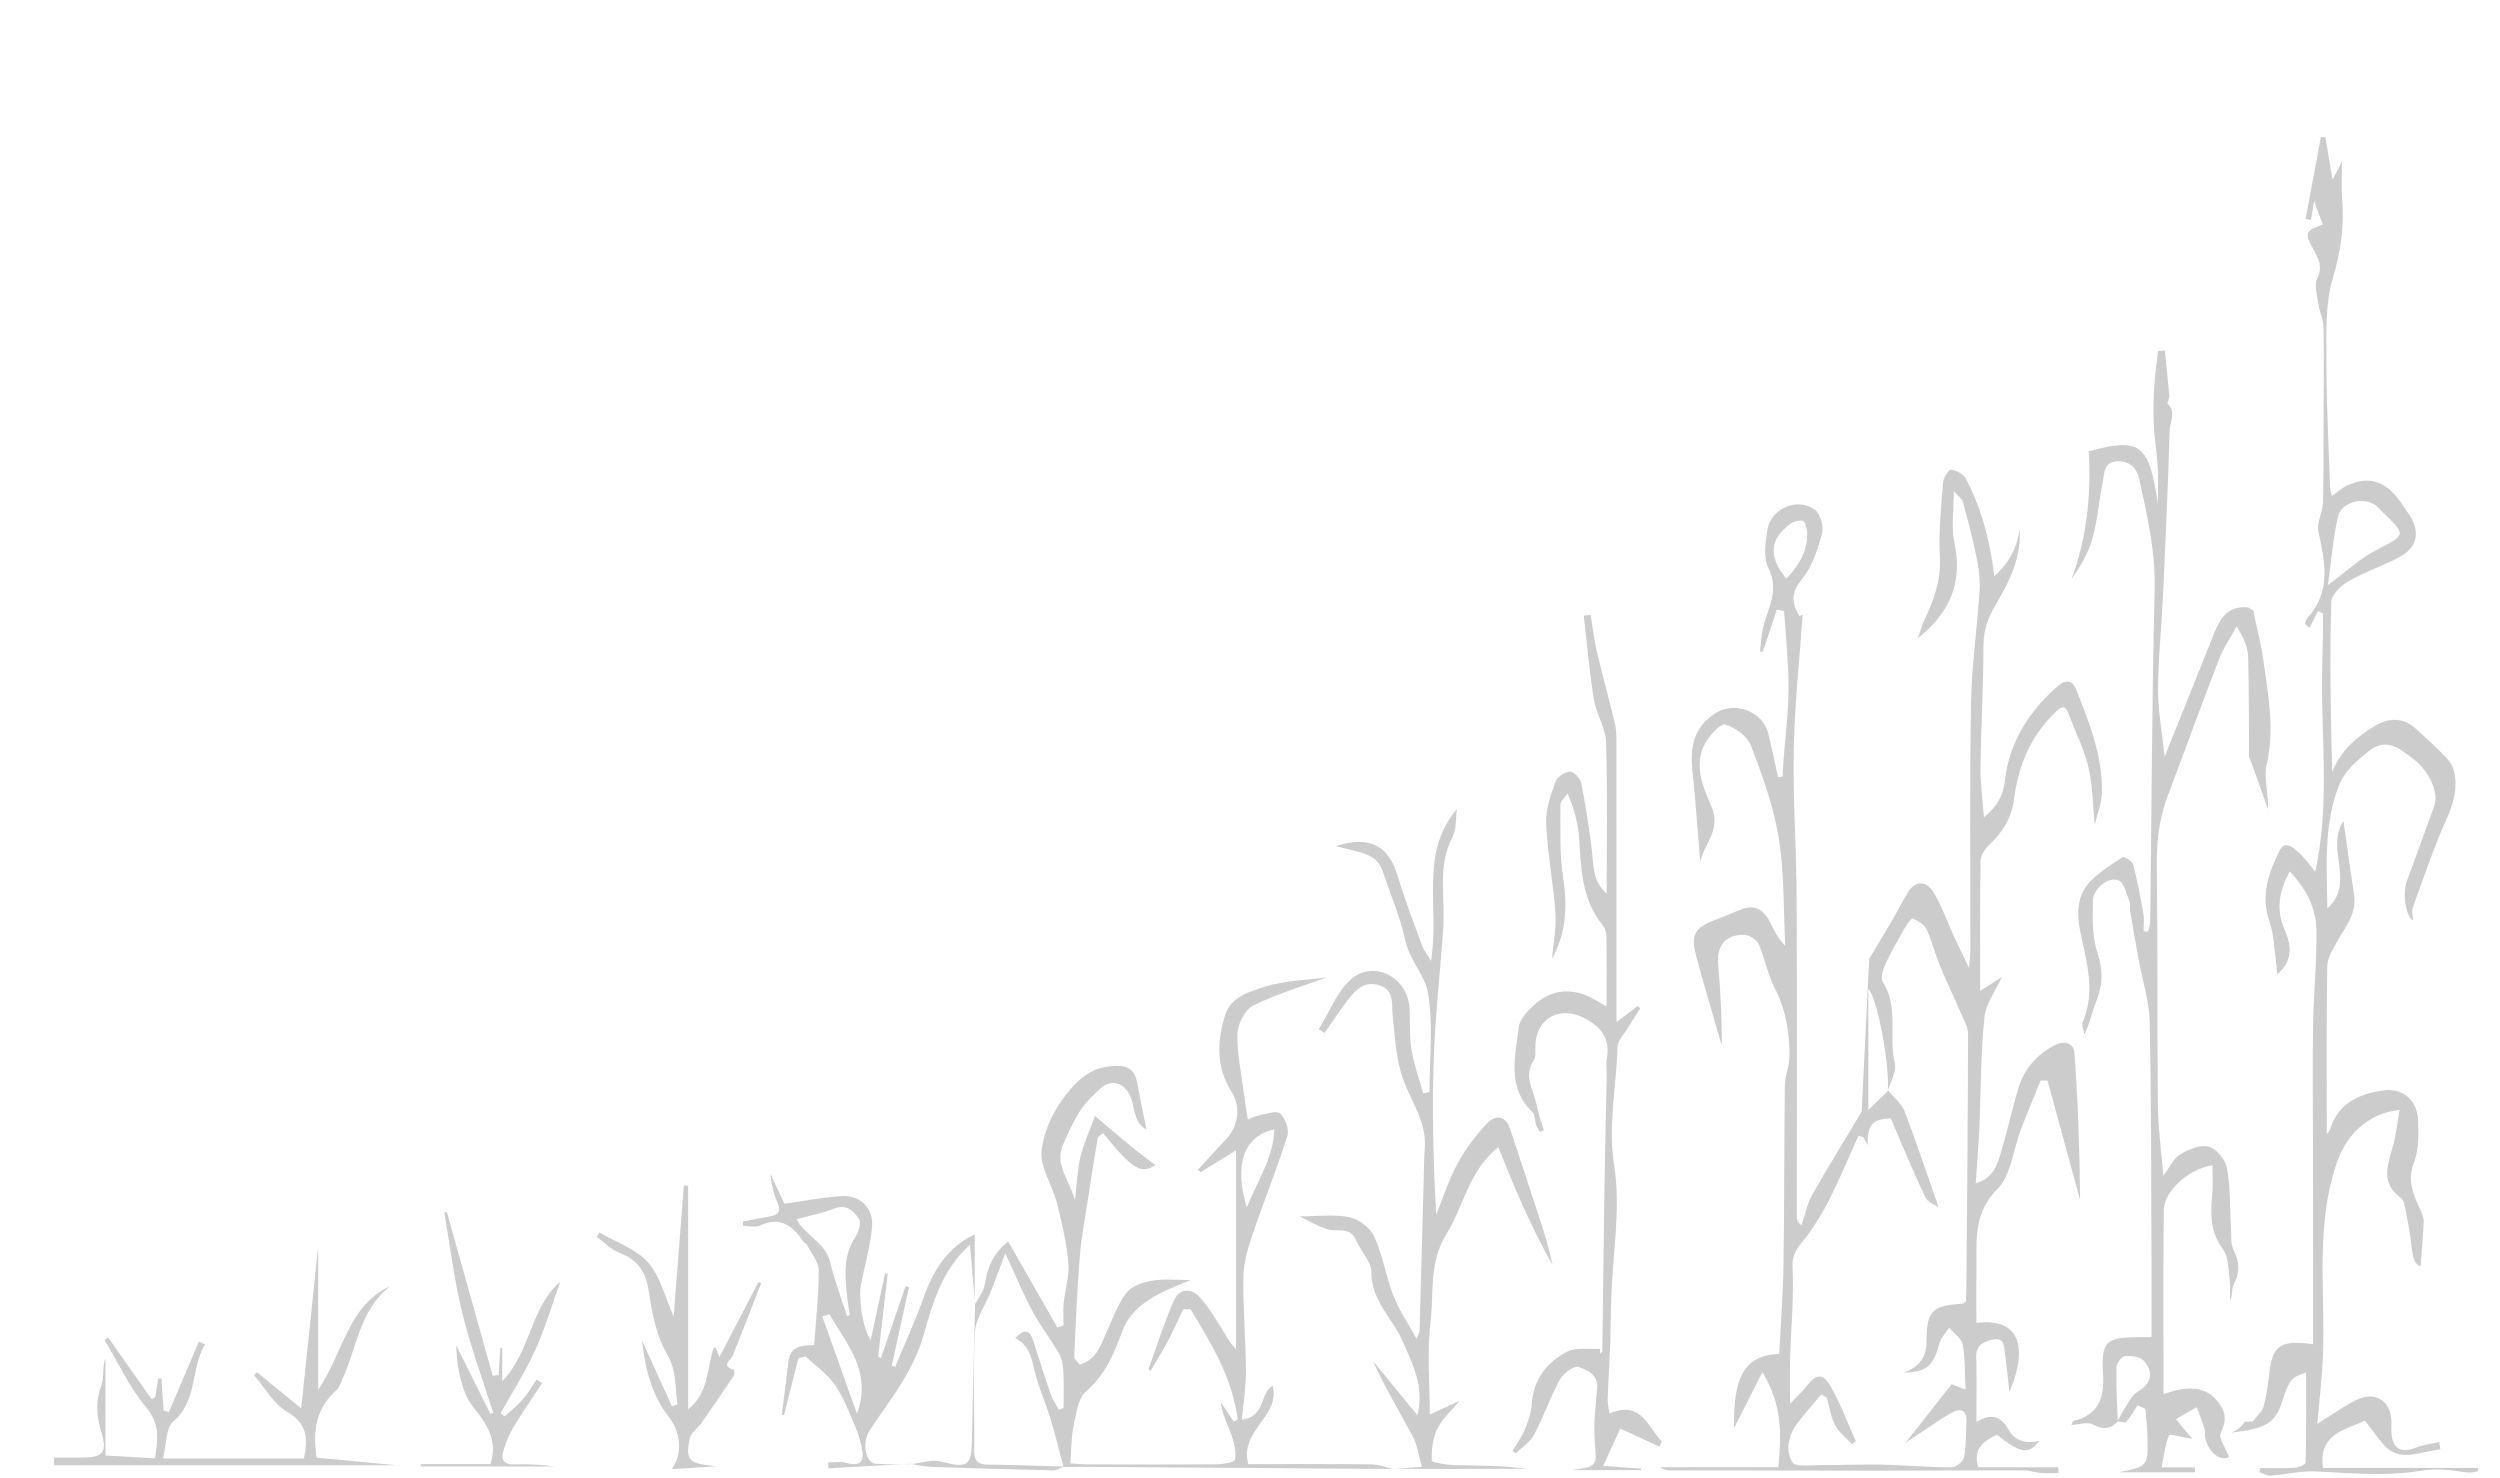 <?xml version="1.0" encoding="utf-8"?>
<!-- Generator: Adobe Illustrator 17.1.0, SVG Export Plug-In . SVG Version: 6.00 Build 0)  -->
<!DOCTYPE svg PUBLIC "-//W3C//DTD SVG 1.1//EN" "http://www.w3.org/Graphics/SVG/1.1/DTD/svg11.dtd">
<svg version="1.1" id="Layer_1" xmlns="http://www.w3.org/2000/svg" xmlns:xlink="http://www.w3.org/1999/xlink" x="0px" y="0px"
	 viewBox="0 0 736 435" enable-background="new 0 0 736 435" xml:space="preserve">
<path opacity="0.2" d="M662.105,222.875c0.006-9.791-0.014-19.583-0.243-29.369
	c-0.069-2.937-1.336-5.846-3.358-9.095c-1.751,3.177-3.89,6.204-5.186,9.557
	c-5.187,13.416-10.071,26.95-15.153,40.407c-2.49,6.593-3.287,13.313-3.195,20.383
	c0.306,23.484,0.072,46.975,0.311,70.461c0.07,6.858,1.025,13.706,1.605,20.942
	c1.793-2.396,2.914-5.044,4.909-6.268c2.46-1.508,5.947-2.974,8.434-2.326
	c2.258,0.588,4.929,3.822,5.381,6.266c1.047,5.66,0.839,11.549,1.189,17.342
	c0.137,2.278-0.201,4.846,0.742,6.757c1.77,3.588,2.012,6.701,0.03,10.253
	c-0.663,1.188-0.105,3.056-1.081,4.674c0-1.926,0.218-3.883-0.049-5.771
	c-0.449-3.18-0.284-7.007-2.022-9.331c-3.8-5.081-3.681-10.373-3.129-16.065
	c0.272-2.806,0.047-5.659,0.047-8.625c-6.933,0.975-14.235,7.636-14.309,13.076
	c-0.242,17.902-0.091,35.809-0.091,54.262c1.924-0.543,3.412-1.129,4.953-1.364
	c3.908-0.597,7.56-0.314,10.489,2.956c2.709,3.024,3.439,5.78,1.426,9.78
	c-0.771,1.532,1.458,4.575,2.402,7.152c-2.3,1.457-6.245-1.167-7.067-6.11
	c-0.108-0.649,0.141-1.383-0.054-1.988c-0.714-2.208-1.545-4.377-2.333-6.561
	c-2.016,1.147-4.032,2.293-6.15,3.497c1.858,2.266,3.216,3.924,4.811,5.87
	c-2.817-0.485-6.645-1.561-6.836-1.107c-1.154,2.742-1.476,5.834-2.211,9.476
	c3.992,0,6.9,0,9.808,0c0,0.477,0.001,0.954,0.001,1.43
	c-7.449,0-14.898,0-22.347,0c8.586-1.728,8.617-1.729,8.359-10.869
	c-0.073-2.602-0.379-5.198-0.578-7.797c-0.764-0.348-1.527-0.696-2.291-1.044
	c-1.098,1.659-2.075,3.424-3.375,4.905c-0.341,0.388-1.684-0.104-2.585-0.214
	c0.915-1.634,1.782-3.29,2.802-4.844c0.853-1.3,1.638-2.905,2.886-3.64
	c4.166-2.452,5.264-5.68,2.133-9.28c-1.071-1.232-3.748-1.584-5.602-1.407
	c-0.974,0.093-2.475,2.18-2.502,3.394c-0.116,5.298,0.221,10.605,0.394,15.909
	c-2.232,2.214-4.381,2.454-7.328,0.821c-1.531-0.848-4.019,0.031-6.33,0.143
	c0.218-0.471,0.321-1.094,0.562-1.153c7.343-1.803,9.181-6.61,8.761-13.764
	c-0.577-9.821,0.851-10.858,10.619-10.943c0.809-0.007,1.618-0.001,3.647-0.001
	c0-7.234,0.028-14.315-0.005-21.396c-0.112-23.777-0.025-47.559-0.525-71.328
	c-0.13-6.169-2.143-12.296-3.26-18.448c-0.879-4.841-1.73-9.687-2.549-14.538
	c-0.137-0.812,0.201-1.765-0.099-2.477c-0.938-2.222-1.573-5.563-3.25-6.266
	c-2.981-1.251-7.5,2.404-7.562,6.001c-0.089,5.114-0.247,10.547,1.319,15.283
	c1.696,5.128,1.637,9.498-0.334,14.314c-1.24,3.031-1.814,6.335-3.489,9.701
	c-0.176-1.243-0.867-2.704-0.448-3.695c3.891-9.202,0.906-18.059-0.861-27.069
	c-0.967-4.928-0.808-10.197,2.909-14.094c2.748-2.881,6.249-5.089,9.625-7.272
	c0.443-0.286,2.869,1.167,3.126,2.144c1.253,4.756,2.167,9.609,3.013,14.461
	c0.293,1.68,0.047,3.455,0.047,5.187c0.448,0.033,0.895,0.065,1.343,0.098
	c0.215-0.944,0.607-1.886,0.619-2.833c0.408-32.614,0.51-65.235,1.307-97.839
	c0.276-11.283-2.219-21.945-4.583-32.71c-0.636-2.898-2.674-5.194-6.4-5.047
	c-3.914,0.155-3.758,3.176-4.232,5.63c-1.083,5.612-1.561,11.371-3.045,16.865
	c-1.162,4.299-3.467,8.289-6.209,12.138c4.568-12.273,5.813-24.899,5.064-37.597
	c15.286-4.131,17.729-2.133,20.353,15.44c0-3.619,0.158-7.247-0.042-10.856
	c-0.219-3.941-0.927-7.855-1.128-11.796c-0.191-3.748-0.151-7.524,0.06-11.272
	c0.207-3.689,0.756-7.359,1.155-11.037c0.676-0.041,1.351-0.083,2.027-0.124
	c0.444,4.468,0.926,8.933,1.297,13.407c0.064,0.769-0.758,2.022-0.465,2.296
	c2.565,2.396,0.643,5.156,0.571,7.606c-0.486,16.4-1.213,32.794-1.969,49.186
	c-0.42,9.106-1.434,18.202-1.449,27.304c-0.011,6.408,1.209,12.818,1.938,19.784
	c4.978-12.419,9.765-24.403,14.587-36.373c1.738-4.314,3.939-8.133,9.982-7.613
	l1.586,0.964c0.766,4.625,2.175,9.197,2.802,13.853
	c1.407,10.437,3.572,20.79,1.065,31.515c-0.925,3.958,0.645,8.499,0.395,13.077
	c-1.546-4.359-3.093-8.718-4.529-12.767 M729.611,432.98
	c-1.262,0.683-3.208,0.635-6.127,0.148c-3.571-0.597-7.403-0.71-10.96-0.111
	c-10.324,1.737-20.575,0.615-30.881,0.177c-4.407-0.187-8.86,0.922-13.306,1.243
	c-1.022,0.074-2.103-0.669-3.156-1.037c0.079-0.407,0.158-0.813,0.238-1.22
	c3.412,0,6.831,0.128,10.231-0.073c1.117-0.066,3.121-0.965,3.134-1.519
	c0.2-8.736,0.14-17.479,0.14-26.536c-4.346,1.591-4.748,1.459-7.389,9.503
	c-1.473,4.486-4.155,6.38-8.777,7.257l-1.113,0.297
	c-1.927,0.272-3.297,0.465-4.668,0.659c1.896-0.846,3.084-1.935,3.824-3.185
	l2.358-0.072c1.576-2.033,2.849-3.011,3.186-4.244
	c0.782-2.867,1.294-5.839,1.592-8.802c0.942-9.353,2.947-11.045,13.039-9.731
	c0-5.678,0.004-11.256-0.001-16.833c-0.013-14.595-0.034-29.19-0.044-43.786
	c-0.007-11.162-0.151-22.326,0.043-33.484c0.162-9.306,1.127-18.611,0.973-27.903
	c-0.107-6.423-2.986-12.083-7.867-17.175c-3.194,6.043-4.069,11.153-1.515,17.062
	c1.786,4.131,2.905,9.049-2.181,13.237c-0.13-1.598-0.162-2.778-0.333-3.938
	c-0.57-3.874-0.626-7.94-1.909-11.568c-2.703-7.643-0.274-14.397,2.979-20.931
	c1.614-3.241,4.054-0.813,5.679,0.619c1.647,1.451,2.911,3.338,4.824,5.604
	c4.151-19.243,1.894-37.649,1.977-55.976c0.021-4.622,0.193-9.244,0.27-13.866
	c0.034-2.064,0.006-4.129,0.006-6.194c-0.484-0.229-0.969-0.458-1.454-0.687
	c-0.828,1.633-1.657,3.265-2.485,4.898c-0.454-0.357-0.908-0.714-1.363-1.07
	c0.238-0.624,0.319-1.393,0.739-1.85c7.172-7.797,5.08-16.589,3.204-25.583
	c-0.532-2.549,1.288-5.498,1.359-8.28c0.232-9.102,0.163-18.212,0.193-27.318
	c0.027-8.163,0.143-16.329-0.029-24.489c-0.047-2.214-1.159-4.385-1.484-6.619
	c-0.368-2.533-1.345-5.574-0.372-7.574c1.714-3.52,0.381-5.874-1.136-8.655
	c-2.679-4.912-2.482-5.294,2.775-7.259c-0.774-2.092-1.55-4.189-2.552-6.897
	c-0.371,2.246-0.643,3.89-0.915,5.534c-0.532-0.097-1.064-0.194-1.596-0.291
	c1.503-8.049,3.007-16.099,4.51-24.148c0.451,0.049,0.901,0.098,1.352,0.146
	c0.629,3.791,1.257,7.583,2.063,12.442c1.148-2.185,1.822-3.468,2.785-5.3
	c0,4.03-0.247,7.43,0.049,10.782c0.716,8.103-0.417,15.666-2.763,23.634
	c-2.38,8.084-1.84,17.147-1.845,25.782c-0.007,11.961,0.667,23.924,1.075,35.885
	c0.021,0.607,0.274,1.207,0.554,2.373c1.592-1.162,2.73-2.254,4.076-2.931
	c6.464-3.249,11.802-1.622,16.218,4.816c0.742,1.081,1.457,2.182,2.209,3.255
	c3.598,5.133,2.784,9.91-2.658,12.813c-4.898,2.613-10.257,4.385-15.059,7.144
	c-2.189,1.258-4.968,3.965-5.02,6.076c-0.412,16.587-0.229,33.189,0.299,50.043
	c2.486-6.354,7.2-10.315,12.684-13.634c4.029-2.438,8.361-2.34,11.838,0.812
	c3.172,2.875,6.348,5.763,9.29,8.866c3.613,3.811,2.939,10.94,0.229,16.919
	c-3.963,8.743-7.023,17.899-10.327,26.93c-0.405,1.108,0.055,2.533,0.118,3.879
	c-2.308-1.487-3.231-7.884-1.811-11.769c2.691-7.362,5.404-14.716,8.044-22.096
	c1.399-3.911-1.645-10.368-6.358-13.872c-3.983-2.962-7.848-6.349-13.003-2.103
	c-3.618,2.981-7.028,5.48-8.938,10.592c-4.301,11.51-3.344,23.067-3.206,35.666
	c8.481-7.702-0.745-17.556,4.757-25.758c1.113,7.802,2.055,14.781,3.119,21.741
	c0.871,5.692-2.751,9.623-5.182,14.074c-1.197,2.193-2.695,4.635-2.728,6.983
	c-0.235,16.578-0.125,33.161-0.125,49.377c0.024-0.033,0.694-0.621,0.92-1.346
	c2.42-7.794,8.6-10.54,15.834-11.517c5.686-0.768,9.927,2.911,10.126,8.922
	c0.136,4.11,0.244,8.597-1.212,12.295c-2.173,5.52-0.042,9.735,2.044,14.297
	c0.46,1.005,0.866,2.176,0.816,3.248c-0.202,4.347-0.592,8.684-0.906,12.935
	c-1.508-0.254-2.275-1.769-2.745-6.349c-0.381-3.717-1.162-7.397-1.875-11.072
	c-0.184-0.948-0.526-2.169-1.222-2.667c-6.316-4.513-3.642-10.107-2.186-15.689
	c0.847-3.248,1.202-6.624,1.82-10.177c-10.183,1.174-16.028,8.091-18.708,16.257
	c-6.571,20.023-2.578,40.489-4.097,60.686c-0.386,5.136-0.932,10.26-1.417,15.524
	c4.108-2.561,7.636-5.17,11.509-7.077c5.616-2.766,10.288,0.359,10.333,6.537
	c0.007,0.999-0.061,2.001-0.011,2.998c0.241,4.833,2.835,6.283,7.323,4.457
	c2.115-0.86,4.494-1.074,6.753-1.581c0.115,0.71,0.23,1.421,0.345,2.131
	c-4.458,0.524-9.463,2.533-13.219,1.15c-3.653-1.345-6.026-6.165-9.1-9.615
	c-5.147,2.777-13.647,3.43-12.232,13.932c14.912,0,30.103,0,45.534,0
	 M685.355,172.222c5.672-4.188,9.521-7.876,14.065-10.205
	c8.997-4.609,9.174-4.418,1.696-11.547c-0.359-0.342-0.687-0.717-1.029-1.077
	c-3.215-3.384-10.662-2.021-11.759,2.635
	C686.858,158.268,686.401,164.746,685.355,172.222z"/>
<path opacity="0.2" d="M550.299,282.248 M548.088,327.197
	c0.096-0.165,0.184-0.338,0.265-0.517 M550.299,282.248
	c2.65-4.416,4.59-7.573,6.453-10.776c1.72-2.956,3.245-6.03,5.06-8.925
	c1.952-3.113,5.09-3.449,7.233-0.12c2.538,3.942,4.039,8.549,6.025,12.851
	c1.291,2.795,2.646,5.561,4.61,9.677c0.217-2.757,0.399-3.995,0.4-5.233
	c0.029-24.133-0.241-48.271,0.173-72.398c0.192-11.205,1.832-22.38,2.54-33.586
	c0.205-3.244-0.267-6.606-0.923-9.813c-1.113-5.445-2.564-10.826-4.018-16.194
	c-0.23-0.849-1.22-1.492-2.656-3.151c0,5.909-0.793,10.662,0.155,15.038
	c2.458,11.349-0.783,20.296-10.709,28.276c0.828-2.405,1.169-3.842,1.796-5.141
	c2.899-6.008,5.051-11.997,4.653-19.001c-0.41-7.227,0.391-14.538,0.946-21.791
	c0.103-1.351,1.666-3.738,2.343-3.665c1.538,0.164,3.607,1.21,4.297,2.514
	c4.643,8.769,7.192,18.208,8.454,28.844c4.387-3.985,6.828-8.537,7.466-14.165
	c0.548,8.321-2.846,15.487-6.911,22.268c-2.371,3.956-3.762,7.733-3.759,12.462
	c0.008,11.81-0.722,23.619-0.874,35.432c-0.061,4.748,0.615,9.506,1.007,14.969
	c3.824-3.165,5.676-6.219,6.176-10.731c1.272-11.473,7.2-20.648,15.813-28.094
	c1.779-1.538,3.967-1.838,5.147,1.142c3.896,9.84,7.891,19.696,7.599,30.518
	c-0.086,3.172-1.379,6.312-2.107,9.415c-0.565-5.662-0.578-11.505-1.866-17.051
	c-1.235-5.316-3.846-10.306-5.754-15.476c-1.132-3.069-2.188-2.403-4.139-0.498
	c-7.258,7.089-10.794,15.804-12.044,25.68c-0.667,5.263-3.314,9.467-7.167,13.094
	c-1.279,1.204-2.615,3.135-2.643,4.755c-0.216,12.638-0.12,25.281-0.12,38.365
	c2.289-1.461,4.404-2.812,6.4-4.086c-1.732,3.847-4.73,7.786-5.159,11.988
	c-1.093,10.706-0.99,21.532-1.464,32.305c-0.232,5.271-0.681,10.532-1.074,16.421
	c4.841-1.41,6.185-4.987,7.233-8.442c1.955-6.449,3.364-13.062,5.293-19.52
	c1.673-5.602,5.304-9.775,10.475-12.575c2.95-1.598,5.832-0.988,6.065,2.283
	c1.025,14.346,1.548,28.729,1.653,43.135c-3.196-11.707-6.391-23.414-9.587-35.121
	c-0.673-0.01-1.346-0.021-2.019-0.031c-1.928,4.751-3.933,9.472-5.766,14.259
	c-2.29,5.983-2.884,13.559-6.985,17.699c-7.561,7.635-5.929,16.245-6.146,24.946
	c-0.12,4.801-0.022,9.608-0.022,14.457c11.977-1.524,15.691,6.115,9.722,20.397
	c-0.487-4.289-0.854-7.946-1.333-11.588c-0.278-2.114-0.248-4.64-3.673-3.869
	c-2.815,0.634-4.884,1.653-4.768,5.203c0.2,6.148,0.056,12.308,0.056,19.036
	c4.233-2.628,7.161-1.833,9.436,2.232c1.928,3.444,5.247,4.268,9.12,3.297
	c-3.102,4.153-5.52,3.792-12.515-1.782c-3.865,1.867-7.122,4.07-5.515,9.581
	c7.961,0,15.747,0,23.533,0c0.05,0.564,0.101,1.128,0.151,1.693
	c-1.818,0-3.644,0.106-5.451-0.032c-1.621-0.123-3.221-0.747-4.83-0.749
	c-13.46-0.023-26.921,0.078-40.381,0.081c-21.091,0.005-42.182-0.033-63.274-0.065
	c-1.111-0.002-2.223-0.117-3.326-0.938c11.489,0,22.979,0,34.714,0
	c0.966-9.401,1.246-18.321-4.665-27.977c-3.081,6.078-5.712,11.269-8.343,16.46
	c-0.19-13.398,2.02-21.524,13.3-21.82c0.434-8.842,1.117-17.745,1.255-26.656
	c0.271-17.476,0.177-34.958,0.396-52.436c0.035-2.744,1.301-5.471,1.346-8.217
	c0.116-7.114-0.986-13.955-4.359-20.467c-2.088-4.03-2.833-8.739-4.707-12.907
	c-0.607-1.35-2.888-2.753-4.398-2.747c-5.611,0.026-8.009,3.408-7.504,8.953
	c0.72,7.902,1.091,15.835,1.066,23.758c-2.542-8.857-5.19-17.685-7.589-26.58
	c-1.621-6.01-0.341-8.184,5.355-10.375c2.585-0.994,5.146-2.052,7.702-3.118
	c4.307-1.795,6.984,0.096,8.83,3.87c1.124,2.297,2.216,4.61,4.379,6.747
	c-0.556-10.6-0.245-21.34-1.928-31.758c-1.5-9.285-4.806-18.366-8.175-27.209
	c-1.045-2.744-4.638-5.286-7.593-6.183c-1.321-0.401-4.543,3.147-5.861,5.489
	c-3.547,6.302-0.656,12.902,1.713,18.369c3.182,7.344-2.109,11.169-3.189,16.606
	c-0.761-9.102-1.359-17.928-2.28-26.721c-0.715-6.831,0.153-12.653,6.485-16.913
	c5.732-3.857,14.257-0.874,15.9,6.073c0.992,4.197,1.883,8.418,2.82,12.629
	c0.45-0.076,0.9-0.153,1.35-0.229c0.067-1.411,0.101-2.823,0.205-4.231
	c0.536-7.241,1.499-14.479,1.526-21.722c0.028-7.578-0.836-15.16-1.311-22.74
	c-0.719-0.134-1.439-0.268-2.158-0.403c-1.361,4.119-2.723,8.237-4.084,12.356
	c-0.285,0.013-0.571,0.025-0.856,0.038c0.308-2.447,0.386-4.95,0.97-7.329
	c1.392-5.674,4.785-10.819,1.511-17.308c-1.543-3.057-0.889-7.57-0.302-11.277
	c1.002-6.333,8.928-9.718,14.023-5.862c1.613,1.221,2.616,4.931,2.053,6.999
	c-1.274,4.681-2.87,9.736-5.876,13.36c-3.216,3.876-3.205,6.879-0.758,10.935
	c0.596-0.298,1.304-0.651,0.94-0.469c-0.897,12.922-2.357,26.367-2.622,39.835
	c-0.284,14.456,0.785,28.932,0.855,43.402c0.152,31.444,0.043,62.889,0.051,94.334
	c0,0.622,0.134,1.244,1.377,2.231c1.047-3.063,1.66-6.371,3.224-9.142
	c4.651-8.238,9.738-16.23,14.496-24.41 M550.036,326.768
	c2.632-2.537,4.256-4.103,5.881-5.669c1.636,2.012,3.916,3.777,4.796,6.078
	c3.62,9.467,6.815,19.096,9.976,28.124c-0.739-0.502-3.107-1.235-3.829-2.752
	c-3.618-7.594-6.805-15.394-10.221-23.298c-5.371,0.218-6.842,1.712-6.847,7.874
	l-1.214-2.352c-0.479-0.134-0.958-0.268-1.436-0.401
	c-2.73,6.046-5.331,12.155-8.241,18.114c-1.688,3.455-3.747,6.75-5.871,9.964
	c-2.168,3.281-5.53,5.417-5.289,10.474c0.427,8.941-0.475,17.941-0.727,26.92
	c-0.118,4.207-0.02,8.42-0.02,13.421c2.142-2.265,3.717-3.692,5.003-5.342
	c2.696-3.459,4.733-3.724,6.996,0.274c2.889,5.105,4.944,10.682,7.358,16.056
	c-0.366,0.306-0.731,0.613-1.097,0.919c-1.702-1.844-3.858-3.45-4.988-5.596
	c-1.298-2.466-1.686-5.41-2.47-8.147c-0.551-0.287-1.101-0.574-1.652-0.861
	c-2.307,2.759-4.699,5.452-6.898,8.295c-2.751,3.556-3.703,8.098-1.574,11.623
	c0.919,1.521,5.816,0.79,8.908,0.817c5.788,0.05,11.581-0.25,17.365-0.116
	c6.848,0.159,13.689,0.785,20.534,0.808c1.296,0.004,3.485-1.687,3.728-2.902
	c0.669-3.354,0.495-6.872,0.714-10.321c0.214-3.385-1.528-4.474-4.232-2.932
	c-4.299,2.452-8.323,5.389-13.693,8.933c4.939-6.292,9.11-11.606,13.551-17.264
	c0.726,0.283,2.015,0.785,4.111,1.602c-0.249-4.901-0.079-9.194-0.853-13.309
	c-0.343-1.82-2.599-3.279-3.986-4.902c-0.97,1.515-2.385,2.911-2.833,4.567
	c-1.797,6.647-3.647,8.481-10.559,8.654c4.958-1.874,6.719-4.79,6.739-9.23
	c0.041-9.047,1.672-10.55,10.608-11.07c0.265-0.015,0.511-0.355,0.973-0.698
	c0.043-0.825,0.131-1.802,0.139-2.779c0.208-25.303,0.456-50.606,0.516-75.91
	c0.005-1.992-1.191-4.035-2.022-5.971c-2.068-4.812-4.353-9.532-6.346-14.373
	c-1.431-3.476-2.289-7.204-3.896-10.586c-0.67-1.41-2.527-2.42-4.068-3.116
	c-0.306-0.138-1.785,1.896-2.46,3.078c-1.954,3.424-3.934,6.852-5.573,10.43
	c-0.714,1.559-1.476,4.036-0.755,5.159c4.796,7.467,1.627,16.025,3.548,23.882
	c0.603,2.465-1.307,5.545-2.059,8.334c0.604-7.648-3.089-27.721-5.734-30.069
	 M525.858,170.35c4.227-4.202,6.462-9.012,6.144-13.751
	c-0.079-1.174-0.652-3.191-1.225-3.275c-1.265-0.187-2.954,0.257-3.981,1.065
	C520.899,159.027,520.68,163.906,525.858,170.35z"/>
<path opacity="0.2" d="M313.265,431.756c-1.071,0.39-2.15,1.139-3.211,1.115
	c-12.069-0.266-24.136-0.616-36.2-1.036c-1.954-0.068-3.892-0.585-5.838-0.895
	c0,0,0.041,0.126,0.041,0.126c2.984-0.319,6.192-1.501,8.91-0.795
	c7.896,2.051,9.061,1.399,9.186-6.453c0.212-13.279,0.604-26.556,0.921-39.833
	l-0.104,0.124c1.009-1.951,2.561-3.808,2.918-5.872
	c0.811-4.685,2.065-8.944,6.927-12.735c4.951,8.657,9.705,16.97,14.459,25.282
	c0.612-0.181,1.223-0.363,1.835-0.544c0-2.22-0.179-4.457,0.039-6.655
	c0.39-3.92,1.725-7.879,1.385-11.708c-0.526-5.931-1.881-11.828-3.344-17.624
	c-1.35-5.35-5.182-10.799-4.522-15.75c0.836-6.273,3.821-12.455,8.499-17.879
	c3.928-4.555,7.747-6.662,13.389-6.837c3.667-0.114,5.568,1.389,6.216,4.896
	c0.818,4.422,1.739,8.825,2.747,13.9c-3.881-2.284-3.341-6.446-4.618-9.534
	c-1.839-4.445-5.896-5.62-9.277-2.309c-1.997,1.955-4.12,3.908-5.598,6.236
	c-2,3.15-3.581,6.595-5.081,10.027c-2.556,5.848,1.788,10.2,3.539,16.31
	c0.584-5.02,0.699-8.934,1.572-12.671c0.85-3.639,2.475-7.097,4.299-12.118
	c4.386,3.712,7.378,6.322,10.458,8.825c2.494,2.027,5.093,3.925,7.349,5.653
	c-4.222,2.699-6.618,1.434-15.403-9.399c-0.566,0.518-1.505,0.954-1.607,1.536
	c-0.982,5.619-1.844,11.259-2.699,16.9c-0.897,5.92-2.061,11.821-2.55,17.776
	c-0.809,9.852-1.21,19.738-1.64,29.617c-0.033,0.746,1.064,1.542,1.62,2.293
	c5.26-1.559,6.257-6.12,8.097-10.059c1.785-3.821,3.196-7.987,5.766-11.208
	c1.574-1.973,4.928-3.016,7.648-3.462c3.519-0.577,7.205-0.141,11.107-0.141
	c-3.031,1.3-5.993,2.386-8.783,3.809c-5.013,2.556-9.303,5.761-11.394,11.45
	c-2.385,6.488-4.983,12.751-10.639,17.598c-2.393,2.051-2.888,6.631-3.64,10.189
	c-0.71,3.362-0.625,6.891-0.932,10.894c1.746,0.117,3.345,0.313,4.944,0.316
	c12.769,0.03,25.538,0.078,38.306-0.032c1.836-0.016,5.123-0.625,5.229-1.334
	c0.338-2.264-0.185-4.817-0.97-7.05c-1.156-3.288-2.824-6.395-3.286-10.011
	c1.289,1.943,2.577,3.887,3.866,5.83c0.392-0.196,0.785-0.392,1.177-0.588
	c-1.538-12.177-7.68-22.342-13.886-32.479c-0.718-0.007-1.436-0.015-2.154-0.022
	c-1.482,3.107-2.864,6.266-4.472,9.306c-1.587,3-3.402,5.878-5.172,8.905
	c-0.261-0.306-0.577-0.542-0.538-0.65c2.417-6.727,4.555-13.579,7.43-20.106
	c1.566-3.556,5.094-3.843,7.721-0.913c2.372,2.646,4.212,5.791,6.132,8.815
	c1.353,2.131,2.446,4.427,4.432,6.384c0-19.204,0-38.409,0-58.488
	c-3.781,2.325-7.113,4.375-10.445,6.425c-0.24-0.252-0.481-0.505-0.721-0.757
	c2.766-3.015,5.501-6.06,8.306-9.039c3.611-3.835,4.338-9.53,1.601-13.814
	c-4.565-7.146-4.366-14.714-2-22.442c1.773-5.793,7.383-7.119,11.937-8.605
	c5.545-1.809,11.671-1.838,17.985-2.696c-7.59,2.807-14.939,4.936-21.653,8.323
	c-2.401,1.211-4.498,5.431-4.575,8.335c-0.154,5.817,1.161,11.676,1.907,17.513
	c0.313,2.443,0.723,4.874,1.139,7.645c1.109-0.417,2.251-1.039,3.465-1.26
	c2.067-0.375,5.101-1.443,6.06-0.508c1.503,1.466,2.731,4.711,2.134,6.583
	c-3.187,9.997-7.127,19.75-10.484,29.697c-1.31,3.88-2.444,8.038-2.49,12.083
	c-0.105,9.114,0.705,18.236,0.767,27.357c0.032,4.681-0.743,9.368-1.188,14.452
	c7.049-0.92,5.249-7.842,9.03-10.025c2.563,8.856-9.996,13.313-7.134,23.092
	c12.153,0,24.207-0.07,36.259,0.066c2.141,0.024,4.272,0.905,6.408,1.39
	l0.067-0.027c-29.711-0.213-59.422-0.429-89.133-0.634
	c-2.662-0.018-5.325,0.032-7.993,0.056c-1.261-4.675-2.396-9.391-3.807-14.024
	c-1.281-4.206-3.033-8.271-4.262-12.49c-1.233-4.231-1.306-8.96-6.17-11.446
	c2.646-2.817,4.289-2.525,5.373,0.909c1.634,5.175,3.244,10.359,5.018,15.485
	c0.566,1.637,1.622,3.105,2.453,4.65c0.463-0.155,0.925-0.31,1.388-0.464
	c0-3.452,0.134-6.911-0.053-10.353c-0.103-1.894-0.325-3.999-1.229-5.59
	c-2.418-4.255-5.506-8.137-7.82-12.44c-2.756-5.126-4.983-10.536-8.056-17.152
	c-1.75,4.645-2.94,7.94-4.232,11.194c-1.598,4.028-4.478,7.957-4.699,12.043
	c-0.629,11.615-0.107,23.288-0.221,34.936c-0.03,3.115,1.2,4.014,4.13,4.036
	C298.377,431.24,305.821,431.548,313.265,431.756z M367.06,355.494
	c3.107-7.927,7.839-14.51,8.1-22.988
	C366.163,334.445,363.198,342.786,367.06,355.494z"/>
<path opacity="0.2" d="M410.177,432.493c2.313-0.182,4.626-0.365,8.461-0.667
	c-0.983-3.327-1.386-6.466-2.782-9.072c-3.924-7.327-8.257-14.434-11.646-22.083
	c4.173,5.101,8.347,10.202,13.084,15.993c2.092-8.577-1.501-15.118-4.213-21.499
	c-2.945-6.929-9.4-12.097-9.352-20.72c0.017-3.055-3.14-6.035-4.451-9.212
	c-1.778-4.309-5.576-2.46-8.526-3.34c-2.74-0.817-5.248-2.409-8.15-3.8
	c5.243,0,10.095-0.678,14.616,0.25c2.784,0.572,6.189,3.086,7.341,5.624
	c2.514,5.538,3.433,11.777,5.645,17.481c1.633,4.21,4.281,8.027,6.836,12.671
	c0.486-1.274,0.865-1.819,0.881-2.375c0.42-14.618,0.8-29.237,1.195-43.856
	c0.089-3.29,0.084-6.589,0.341-9.866c0.604-7.72-4.019-13.66-6.419-20.398
	c-2.06-5.784-2.319-12.254-3.027-18.46c-0.404-3.538,0.697-7.63-3.949-9.085
	c-4.969-1.556-7.527,2.007-10.005,5.32c-2.116,2.828-4.056,5.788-6.074,8.69
	c-0.58-0.357-1.16-0.713-1.74-1.07c3.118-5.007,5.301-11.104,9.57-14.769
	c6.647-5.707,16.397-0.61,17.105,8.167c0.332,4.12-0.074,8.332,0.585,12.384
	c0.721,4.435,2.285,8.733,3.482,13.09c0.617-0.132,1.233-0.264,1.85-0.396
	c0-9.851,1.208-19.919-0.504-29.464c-0.869-4.845-5.318-9.347-6.567-15.041
	c-1.534-6.995-4.43-13.69-6.705-20.526c-1.623-4.876-6.045-5.317-10.055-6.423
	c-1.007-0.278-2.027-0.504-3.797-0.941c10.141-3.229,15.601-0.161,18.297,8.9
	c2.056,6.911,4.701,13.649,7.163,20.436c0.409,1.126,1.223,2.105,2.626,4.448
	c2.607-15.712-3.57-31.429,7.607-44.704c-0.405,3.051-0.072,5.904-1.183,7.988
	c-4.694,8.802-2.186,18.193-2.831,27.317c-0.908,12.837-2.387,25.65-2.806,38.499
	c-0.494,15.121-0.116,30.27,0.724,45.632c2.056-5.038,3.712-10.292,6.286-15.049
	c2.29-4.231,5.281-8.207,8.565-11.735c2.349-2.523,5.466-2.746,6.897,1.46
	c2.215,6.51,4.276,13.073,6.452,19.597c2.244,6.727,4.549,13.434,6.083,20.522
	c-6.311-11.024-11.238-22.751-16-34.714
	c-8.83,7.211-10.225,17.536-15.289,25.666c-5.15,8.268-3.612,17.047-4.632,25.542
	c-1.081,9.007-0.243,18.245-0.243,27.513c3.154-1.435,6.098-2.774,8.787-3.997
	c-2.283,2.761-5.064,5.181-6.576,8.23c-1.374,2.771-1.696,6.233-1.639,9.375
	c0.009,0.501,4.439,1.256,6.839,1.316c7.038,0.177,14.083,0.063,21.11,1.094
	c-13.046,0-26.091,0-39.169,0.015C410.244,432.466,410.177,432.493,410.177,432.493z"/>
<path opacity="0.2" d="M472.973,296.3c0-7.337,0.056-14.13-0.057-20.92
	c-0.018-1.087-0.554-2.35-1.248-3.212c-6.03-7.489-6.207-16.443-6.778-25.402
	c-0.276-4.322-1.429-8.587-3.37-13.149c-0.749,1.114-2.149,2.232-2.143,3.342
	c0.041,7.104-0.268,14.307,0.806,21.282c1.309,8.499,0.931,16.446-3.297,24.086
	c0.382-4.521,1.332-9.082,1.025-13.556c-0.606-8.82-2.338-17.574-2.733-26.394
	c-0.182-4.067,1.399-8.327,2.781-12.289c0.482-1.382,2.742-2.876,4.239-2.928
	c1.112-0.039,3.056,2.017,3.329,3.397c1.313,6.627,2.356,13.322,3.149,20.034
	c0.508,4.295,0.14,8.754,4.328,12.52c0-15.327,0.287-29.968-0.178-44.584
	c-0.136-4.272-2.903-8.396-3.605-12.727c-1.317-8.13-2.008-16.361-2.959-24.55
	c0.674-0.081,1.349-0.162,2.023-0.243c0.589,3.565,0.986,7.175,1.806,10.686
	c1.603,6.862,3.479,13.659,5.158,20.504c0.388,1.581,0.614,3.244,0.617,4.87
	c0.041,21.142,0.027,42.284,0.028,63.426c0,6.351,0,12.702,0,20.421
	c2.756-2.099,4.46-3.396,6.164-4.694c0.288,0.198,0.576,0.397,0.864,0.595
	c-1.192,1.871-2.425,3.718-3.565,5.62c-1.155,1.928-3.124,3.89-3.17,5.873
	c-0.272,11.608-2.877,22.876-0.964,34.926c1.985,12.506-0.416,25.705-0.859,38.603
	c-0.166,4.82-0.166,9.647-0.342,14.466c-0.188,5.139-0.545,10.272-0.716,15.411
	c-0.047,1.407,0.307,2.827,0.503,4.458c9.372-4.073,11.294,3.933,15.425,8.21
	c-0.241,0.501-0.483,1.002-0.724,1.503c-3.489-1.612-6.978-3.225-11.497-5.314
	c-1.361,2.973-3.015,6.583-5.029,10.982c4.756,0.35,7.961,0.586,11.166,0.822
	c-0.012,0.145-0.025,0.29-0.037,0.435c-6.4,0-12.801,0-20.503,0
	c7.865-1.182,7.461-1.15,6.91-8.075c-0.418-5.243,0.176-10.598,0.671-15.871
	c0.395-4.202-2.964-5.504-5.467-6.435c-1.252-0.466-4.482,1.867-5.466,3.671
	c-2.864,5.25-4.805,10.999-7.61,16.287c-1.162,2.19-3.6,3.702-5.458,5.523
	c-0.308-0.262-0.617-0.524-0.925-0.786c1.188-1.983,2.611-3.866,3.5-5.974
	c0.999-2.369,1.996-4.913,2.149-7.433c0.452-7.419,4.305-12.667,10.524-15.818
	c2.641-1.338,6.333-0.602,9.548-0.809c0.046,0.457,0.092,0.915,0.138,1.372
	c0.207-0.237,0.593-0.471,0.597-0.71c0.226-15.948,0.388-31.896,0.629-47.844
	c0.166-10.96,0.444-21.919,0.66-32.879c0.036-1.83-0.243-3.703,0.059-5.483
	c0.99-5.815-1.626-9.191-6.644-11.823c-7.162-3.757-14.221,0.029-14.409,8.119
	c-0.035,1.486,0.226,3.3-0.503,4.394c-3.156,4.737,0.126,8.886,0.9,13.228
	c0.441,2.476,1.389,4.862,2.109,7.288c-0.375,0.151-0.749,0.303-1.124,0.454
	c-0.397-0.677-0.914-1.312-1.165-2.039c-0.431-1.247-0.282-2.978-1.095-3.765
	c-7.631-7.389-5.041-16.419-3.99-25.072c0.244-2.012,2.044-4.081,3.61-5.64
	c4.587-4.567,10.05-6.156,16.267-3.616
	C468.802,293.803,470.428,294.905,472.973,296.3z"/>
<path opacity="0.2" d="M268.016,430.941c-8.046,0.438-16.093,0.876-24.139,1.315
	c-0.032-0.566-0.065-1.131-0.097-1.697c1.724,0,3.548-0.364,5.151,0.076
	c3.268,0.897,5.532,0.566,4.951-3.432c-0.383-2.638-1.259-5.268-2.314-7.73
	c-1.742-4.066-3.347-8.32-5.871-11.884c-2.26-3.19-5.684-5.557-8.594-8.287
	c-0.691,0.208-1.382,0.415-2.073,0.623c-1.412,5.562-2.823,11.124-4.235,16.687
	c-0.205-0.07-0.41-0.139-0.615-0.209c0.642-5.138,1.311-10.273,1.918-15.416
	c0.609-5.169,4.533-4.906,7.582-4.967c0.519-7.463,1.393-14.765,1.338-22.06
	c-0.02-2.583-2.292-5.155-3.577-7.712c-0.128-0.254-0.637-0.3-0.808-0.552
	c-3.156-4.648-6.762-7.765-12.902-4.891c-1.379,0.645-3.318,0.095-4.999,0.095
	c0-0.422,0.001-0.844,0.001-1.266c2.625-0.513,5.24-1.09,7.878-1.52
	c2.619-0.427,3.342-1.536,2.237-4.128c-1.127-2.643-1.797-5.481-2.074-8.45
	c1.475,3.134,2.951,6.269,4.158,8.835c6.17-0.851,11.629-1.966,17.132-2.257
	c5.187-0.275,9.125,3.642,8.676,8.99c-0.476,5.668-2.119,11.236-3.228,16.853
	c-0.895,4.538,0.538,13.129,2.815,16.596c1.436-6.639,2.843-13.141,4.25-19.644
	c0.257,0.016,0.513,0.032,0.77,0.048c-0.944,8.166-1.888,16.332-2.832,24.499
	c0.28,0.112,0.561,0.225,0.841,0.337c2.417-7.055,4.834-14.11,7.251-21.165
	c0.339,0.1,0.678,0.201,1.017,0.301c-1.697,7.703-3.393,15.405-5.09,23.108
	c0.329,0.135,0.657,0.269,0.986,0.404c2.805-6.759,5.894-13.418,8.342-20.305
	c2.908-8.18,7.13-15.027,15.108-18.722c0,6.935,0,13.814,0,20.694
	c0,0,0.105-0.124,0.105-0.124c-0.497-5.804-0.995-11.609-1.504-17.546
	c-8.285,7.476-10.967,17.086-13.708,26.796c-1.269,4.493-3.426,8.839-5.797,12.891
	c-3.047,5.205-6.804,9.989-10.084,15.065c-2.334,3.612-1.139,9.526,1.851,9.738
	c3.395,0.241,6.816,0.109,10.226,0.139L268.016,430.941z M249.377,387.491
	c0.25-0.109,0.499-0.219,0.749-0.328c-0.295-2.287-0.668-4.567-0.869-6.861
	c-0.478-5.448-0.897-10.833,2.394-15.813c1.018-1.54,1.992-4.389,1.26-5.536
	c-1.485-2.325-3.66-4.64-7.408-3.125c-3.249,1.313-6.77,1.952-10.992,3.115
	c2.567,4.851,8.522,6.907,9.85,12.527
	C245.644,376.902,247.674,382.158,249.377,387.491z M244.161,386.928
	c-0.692,0.219-1.384,0.438-2.076,0.656c3.401,9.545,6.803,19.09,10.204,28.634
	C256.832,404,249.422,395.826,244.161,386.928z"/>
<path opacity="0.2" d="M114.824,378.648c-9.074,7.153-9.767,18.464-14.247,27.854
	c-0.428,0.898-0.682,2.027-1.379,2.627c-6.393,5.503-7.178,12.653-5.968,20.006
	c8.553,0.814,17.288,1.645,23.455,2.232c-31.918,0-66.337,0-100.756,0
	c-0.028-0.748-0.055-1.497-0.083-2.245c2.6,0,5.201,0.013,7.801-0.003
	c6.604-0.039,8.05-1.178,6.176-7.555c-1.433-4.873-1.752-9.051,0.034-13.808
	c0.872-2.324,0.151-5.246,1.193-7.89c0,9.395,0,18.79,0,28.62
	c4.893,0.286,9.596,0.56,14.538,0.849c1.019-5.798,1.448-10.258-2.637-15.133
	c-4.915-5.865-8.2-13.095-12.191-19.734c0.368-0.23,0.736-0.46,1.105-0.69
	c4.249,6.039,8.498,12.078,12.747,18.118c0.373-0.204,0.746-0.408,1.118-0.612
	c0.272-1.815,0.545-3.63,0.817-5.445c0.328-0.006,0.656-0.012,0.984-0.018
	c0.213,3.138,0.425,6.277,0.638,9.415c0.513,0.172,1.027,0.345,1.54,0.517
	c2.948-6.927,5.896-13.854,8.844-20.781c0.61,0.263,1.221,0.527,1.831,0.79
	c-4.354,7.09-2.018,16.537-9.461,22.816c-2.061,1.739-1.811,6.218-2.964,10.802
	c14.742,0,28.106,0,41.538,0c1.272-6.284,0.791-10.373-4.951-13.717
	c-3.987-2.322-6.548-7.092-9.746-10.769c0.277-0.304,0.553-0.609,0.83-0.913
	c4.039,3.292,8.077,6.584,13.045,10.633c1.69-16.117,3.27-31.184,5-47.681
	c0,14.547,0,27.631,0,42.217C101.059,398.331,102.315,384.502,114.824,378.648z"/>
<path opacity="0.2" d="M198.319,387.616c1.017-13.027,2.015-25.813,3.013-38.599
	c0.421,0.028,0.842,0.055,1.263,0.083c0,21.675,0,43.35,0,65.788
	c6.225-4.936,5.458-12.212,7.553-18.183c0.296,0.062,0.539,0.05,0.575,0.131
	c0.252,0.557,0.461,1.134,1.073,2.698c4.106-7.901,7.794-14.997,11.482-22.093
	c0.276,0.104,0.552,0.209,0.827,0.313c-2.769,7.074-5.504,14.161-8.336,21.21
	c-0.622,1.548-3.684,3.069,0.277,4.326c0.177,0.056,0.274,1.291-0.002,1.703
	c-3.143,4.7-6.338,9.366-9.582,13.997c-1.079,1.54-3.044,2.806-3.392,4.453
	c-1.393,6.591-0.3,7.504,8.144,8.214c-4.226,0.271-8.453,0.542-13.436,0.861
	c3.32-4.704,2.607-10.888-0.902-15.402c-5.125-6.592-6.971-14.336-7.855-22.443
	c2.931,6.449,5.862,12.899,8.794,19.348c0.537-0.192,1.073-0.383,1.61-0.575
	c-0.711-4.962-0.123-9.758-3.069-14.821c-3.024-5.196-4.356-11.662-5.225-17.744
	c-0.833-5.834-2.832-9.778-8.543-11.933c-2.566-0.968-4.659-3.191-6.966-4.845
	c0.282-0.415,0.563-0.829,0.845-1.244c4.883,2.866,10.821,4.81,14.357,8.853
	C194.517,375.935,195.896,382.18,198.319,387.616z"/>
<path opacity="0.2" d="M131.545,356.811c4.505,16.068,9.011,32.136,13.516,48.204
	c0.575-0.069,1.149-0.138,1.724-0.207c0.176-2.672,0.352-5.344,0.528-8.015
	c0.18,0.003,0.361,0.007,0.542,0.01c0,2.934,0,5.868,0,9.826
	c8.509-8.787,8.277-21.766,17.096-29.29c-2.499,6.95-4.468,13.747-7.367,20.122
	c-2.921,6.424-6.765,12.428-10.204,18.616c0.399,0.306,0.798,0.612,1.197,0.918
	c1.797-1.668,3.749-3.201,5.345-5.043c1.537-1.774,2.706-3.868,4.037-5.821
	c0.545,0.349,1.09,0.699,1.634,1.048c-2.87,4.394-5.878,8.706-8.552,13.215
	c-1.339,2.257-2.365,4.8-2.993,7.347c-0.636,2.577,1.025,3.47,3.503,3.401
	c3.851-0.108,7.706-0.028,11.56,0.583c-13.061,0-26.122,0-39.183,0
	c-0.004-0.228-0.009-0.455-0.013-0.683c6.796,0,13.593,0,20.472,0
	c1.605-4.948,0.434-8.929-2.008-12.668c-1.792-2.742-4.273-5.188-5.42-8.162
	c-1.723-4.467-2.548-9.282-2.657-14.155c3.358,6.731,6.715,13.463,10.073,20.194
	c0.277-0.112,0.554-0.225,0.831-0.337c-3.086-9.776-6.679-19.427-9.113-29.362
	c-2.378-9.706-3.572-19.701-5.285-29.569
	C131.053,356.926,131.299,356.869,131.545,356.811z"/>
</svg>
